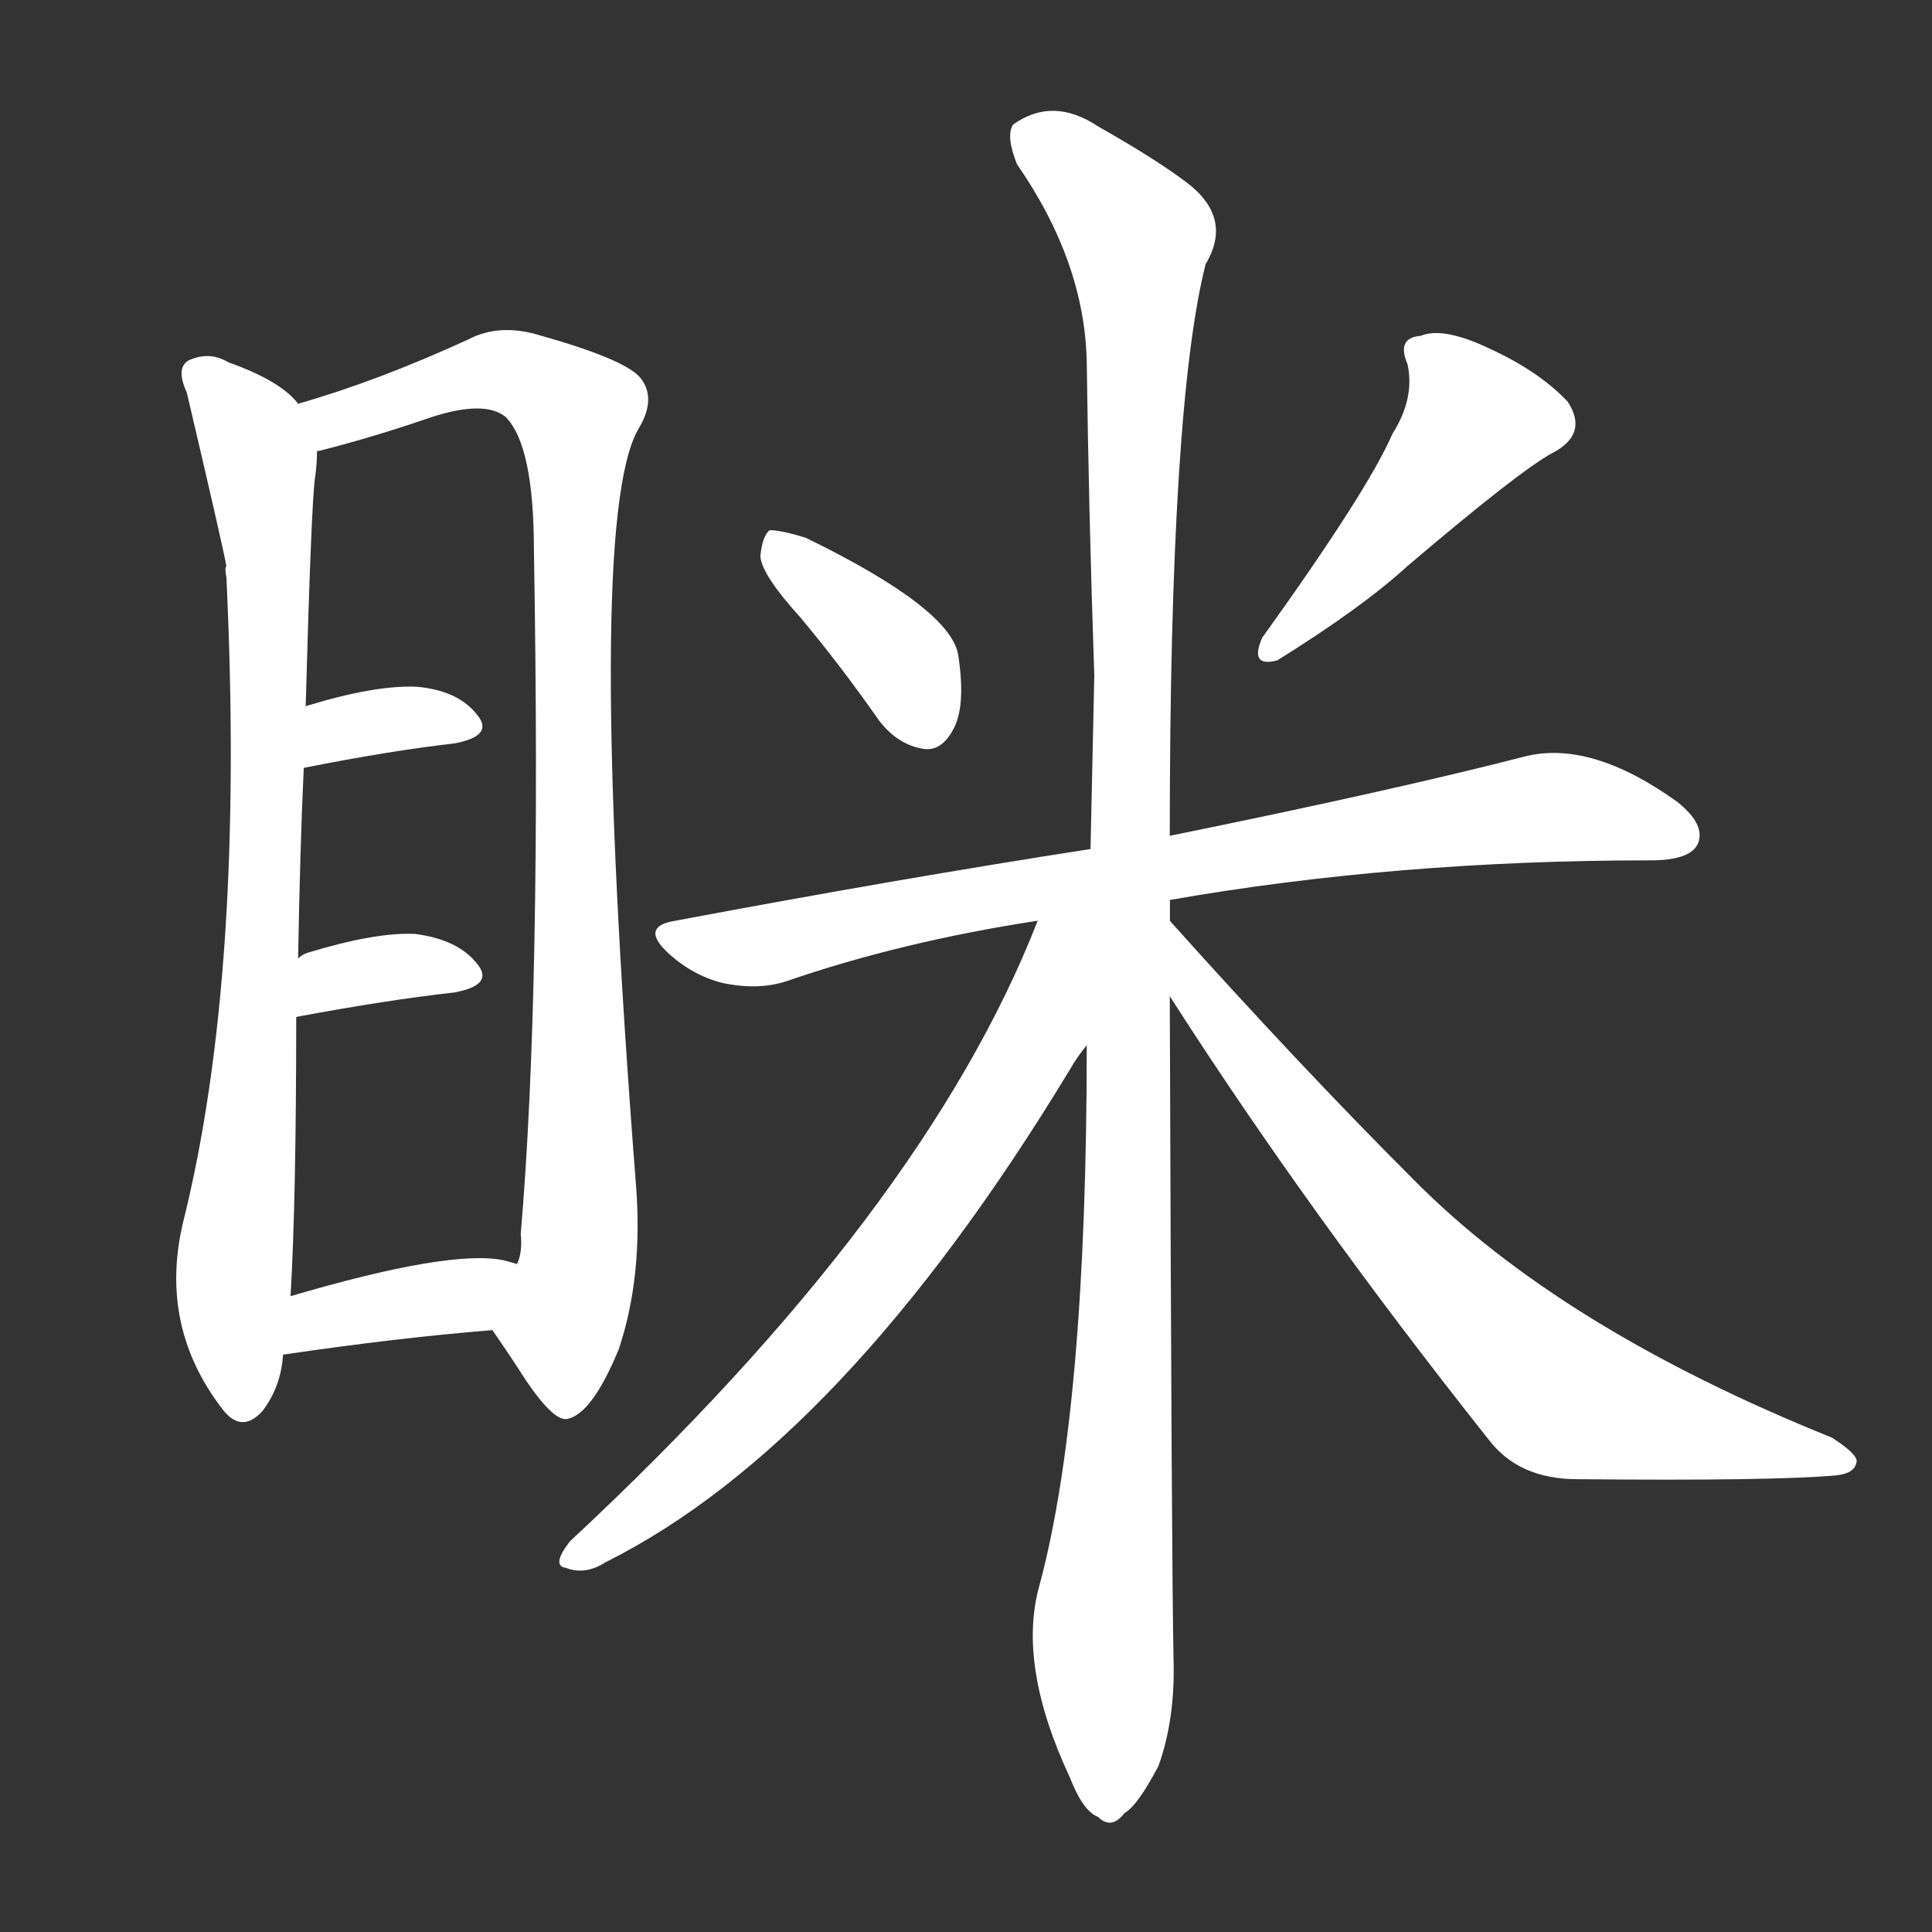 <svg version="1.1" viewBox="0 0 1024 1024" xmlns="http://www.w3.org/2000/svg">
  <rect x="0" y="0" width="1024" height="1024" fill="#333333" stroke="none"/>
  <g transform="scale(1, -1) translate(0, -900)">
    <style type="text/css">
        .stroke1 {fill: #FFFFFF;}
        .stroke2 {fill: #FFFFFF;}
        .stroke3 {fill: #FFFFFF;}
        .stroke4 {fill: #FFFFFF;}
        .stroke5 {fill: #FFFFFF;}
        .stroke6 {fill: #FFFFFF;}
        .stroke7 {fill: #FFFFFF;}
        .stroke8 {fill: #FFFFFF;}
        .stroke9 {fill: #FFFFFF;}
        .stroke10 {fill: #FFFFFF;}
        .stroke11 {fill: #FFFFFF;}
        .stroke12 {fill: #FFFFFF;}
        .stroke13 {fill: #FFFFFF;}
        .stroke14 {fill: #FFFFFF;}
        .stroke15 {fill: #FFFFFF;}
        .stroke16 {fill: #FFFFFF;}
        .stroke17 {fill: #FFFFFF;}
        .stroke18 {fill: #FFFFFF;}
        .stroke19 {fill: #FFFFFF;}
        .stroke20 {fill: #FFFFFF;}
        text {
            font-family: Helvetica;
            font-size: 50px;
            fill: #FFFFFF;}
            paint-order: stroke;
            stroke: #000000;
            stroke-width: 4px;
            stroke-linecap: butt;
            stroke-linejoin: miter;
            font-weight: 800;
        }
    </style>

    <path d="M 158 686 Q 149 698 121 708 Q 111 714 100 709 Q 93 705 99 692 Q 118 611 120 600 Q 119 599 120 594 Q 130 384 97 252 Q 84 197 118 153 Q 128 140 139 152 Q 149 165 150 182 L 154 213 Q 157 264 157 361 L 158 392 Q 159 450 161 493 L 162 525 Q 165 634 167 647 Q 168 654 168 660 C 169 676 169 676 158 686 Z" class="stroke1"/>
    <path d="M 261 195 Q 270 182 279 168 Q 294 146 301 148 Q 314 151 328 185 Q 341 224 337 273 Q 310 621 338 672 Q 348 688 340 699 Q 333 709 287 722 Q 265 729 248 720 Q 200 698 158 686 C 129 677 139 651 168 660 Q 167 661 169 661 Q 197 668 229 679 Q 257 688 268 679 Q 283 664 283 608 Q 287 374 276 246 Q 277 236 274 230 C 271 200 253 206 261 195 Z" class="stroke2"/>
    <path d="M 161 493 Q 206 502 241 506 Q 262 510 253 521 Q 243 534 221 536 Q 199 537 163 526 Q 162 526 162 525 C 136 511 132 487 161 493 Z" class="stroke3"/>
    <path d="M 157 361 Q 205 370 241 374 Q 262 378 253 389 Q 243 402 220 405 Q 199 406 163 395 Q 160 394 158 392 C 134 374 128 356 157 361 Z" class="stroke4"/>
    <path d="M 150 182 Q 211 191 261 195 C 291 197 303 221 274 230 Q 271 231 267 232 Q 239 238 154 213 C 125 205 120 178 150 182 Z" class="stroke5"/>
    <path d="M 424 573 Q 445 548 466 518 Q 476 505 490 503 Q 499 502 505 513 Q 512 525 508 552 Q 505 577 427 615 Q 414 619 408 619 Q 404 616 403 605 Q 404 595 424 573 Z" class="stroke6"/>
    <path d="M 738 670 Q 725 640 669 562 Q 662 546 677 550 Q 722 578 746 600 Q 806 651 823 660 Q 842 670 831 687 Q 816 703 790 715 Q 765 727 753 722 Q 740 721 746 707 Q 750 689 738 670 Z" class="stroke7"/>
    <path d="M 620 423 Q 740 444 875 444 Q 896 444 900 453 Q 904 463 889 475 Q 843 508 808 499 Q 738 481 620 457 L 578 450 Q 475 434 358 412 Q 339 409 354 395 Q 367 383 383 379 Q 402 375 417 380 Q 478 401 550 412 L 620 423 Z" class="stroke8"/>
    <path d="M 620 457 Q 620 685 639 760 Q 654 785 628 804 Q 612 816 582 833 Q 558 849 537 834 Q 533 828 539 813 Q 575 761 576 708 Q 577 630 580 542 Q 579 497 578 450 L 576 346 Q 576 153 551 60 Q 539 18 567 -42 Q 574 -60 582 -63 Q 589 -70 596 -61 Q 603 -57 614 -36 Q 623 -11 622 21 Q 621 64 620 372 L 620 457 Z" class="stroke9"/>
    <path d="M 620 412 Q 620 418 620 423 C 625 453 561 440 550 412 Q 490 258 302 83 Q 292 70 300 69 Q 310 65 321 72 Q 447 135 567 333 Q 571 340 576 346 C 593 371 621 410 620 412 Z" class="stroke10"/>
    <path d="M 620 372 Q 693 258 789 137 Q 805 116 836 116 Q 939 115 973 118 Q 983 119 984 125 Q 985 129 971 138 Q 827 196 749 275 Q 689 335 620 412 C 600 434 604 397 620 372 Z" class="stroke11"/>
</g></svg>